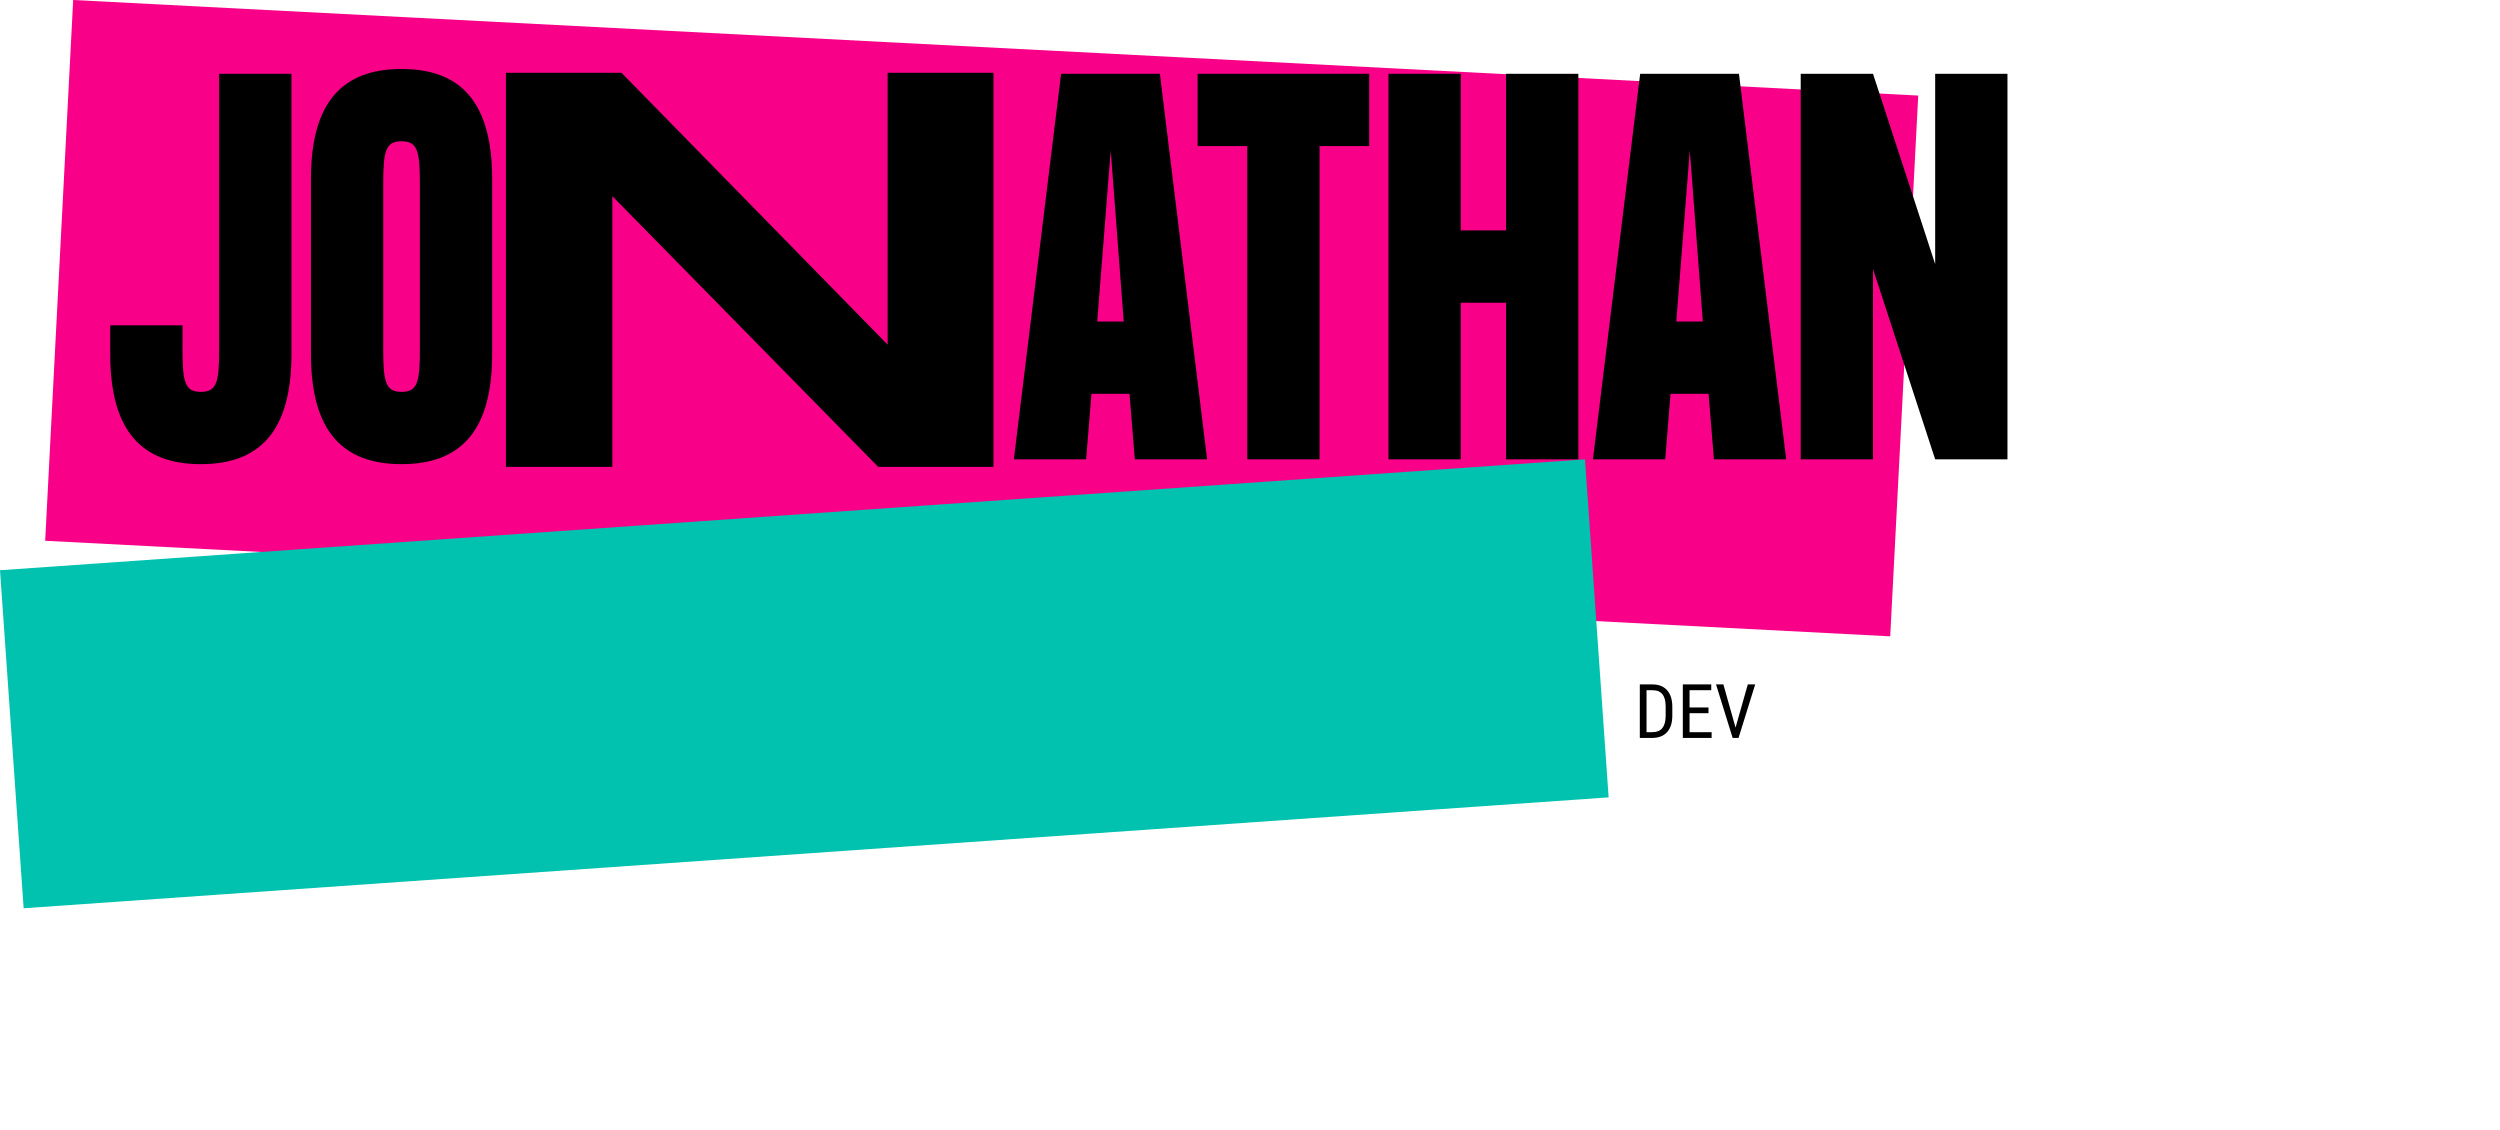 <svg width="332" height="150" viewBox="0 0 332 150" fill="none" xmlns="http://www.w3.org/2000/svg">
<rect x="9.719" width="245.35" height="71.911" transform="rotate(2.965 9.719 0)" fill="#F80088"/>
<rect y="75.726" width="211" height="45" transform="rotate(-4.002 0 75.726)" fill="#00C2AF"/>
<path d="M38.704 9.8H29.104V46.408C29.104 50.76 28.784 52.04 26.672 52.04C24.56 52.04 24.24 50.76 24.24 46.408V43.208H14.64V47.048C14.64 57.352 18.928 61.64 26.672 61.64C34.416 61.64 38.704 57.352 38.704 47.048V9.8ZM53.327 9.16C45.583 9.16 41.295 13.448 41.295 23.752V47.048C41.295 57.352 45.583 61.64 53.327 61.64C61.071 61.64 65.359 57.352 65.359 47.048V23.752C65.359 13.448 61.071 9.16 53.327 9.16ZM55.759 46.408C55.759 50.76 55.439 52.04 53.327 52.04C51.215 52.04 50.895 50.76 50.895 46.408V24.392C50.895 20.04 51.215 18.76 53.327 18.76C55.439 18.76 55.759 20.04 55.759 24.392V46.408Z" fill="black"/>
<path d="M116.624 62L81.318 26.047V62H67.189V9.67H82.537L117.881 45.775V9.67H131.935V62H116.624Z" fill="black"/>
<path d="M150.704 61H160.304L154.032 9.8H140.912L134.64 61H144.24L144.944 52.296H150L150.704 61ZM145.712 42.696L147.504 19.976L149.232 42.696H145.712ZM181.829 9.8H159.045V19.4H165.637V61H175.237V19.4H181.829V9.8ZM200.004 9.8V30.6H193.988V9.8H184.388V61H193.988V40.2H200.004V61H209.604V9.8H200.004ZM227.606 61H237.206L230.934 9.8H217.814L211.542 61H221.142L221.846 52.296H226.902L227.606 61ZM222.614 42.696L224.406 19.976L226.134 42.696H222.614ZM256.991 9.8V35.08L248.735 9.8H239.135V61H248.735V35.72L256.991 61H266.591V9.8H256.991Z" fill="black"/>
<path d="M217.767 98V90.891H219.461C220.291 90.891 220.936 91.151 221.395 91.672C221.854 92.189 222.083 92.919 222.083 93.859V95.051C222.083 95.992 221.85 96.719 221.385 97.233C220.919 97.745 220.244 98 219.358 98H217.767ZM218.66 91.662V97.233H219.378C220.006 97.233 220.465 97.054 220.755 96.696C221.045 96.335 221.193 95.801 221.199 95.095V93.835C221.199 93.086 221.054 92.538 220.765 92.189C220.478 91.838 220.044 91.662 219.461 91.662H218.66ZM226.888 94.714H224.373V97.233H227.303V98H223.479V90.891H227.254V91.662H224.373V93.947H226.888V94.714ZM230.481 96.628L232.107 90.891H233.089L230.877 98H230.096L227.889 90.891H228.865L230.481 96.628Z" fill="black"/>
</svg>
